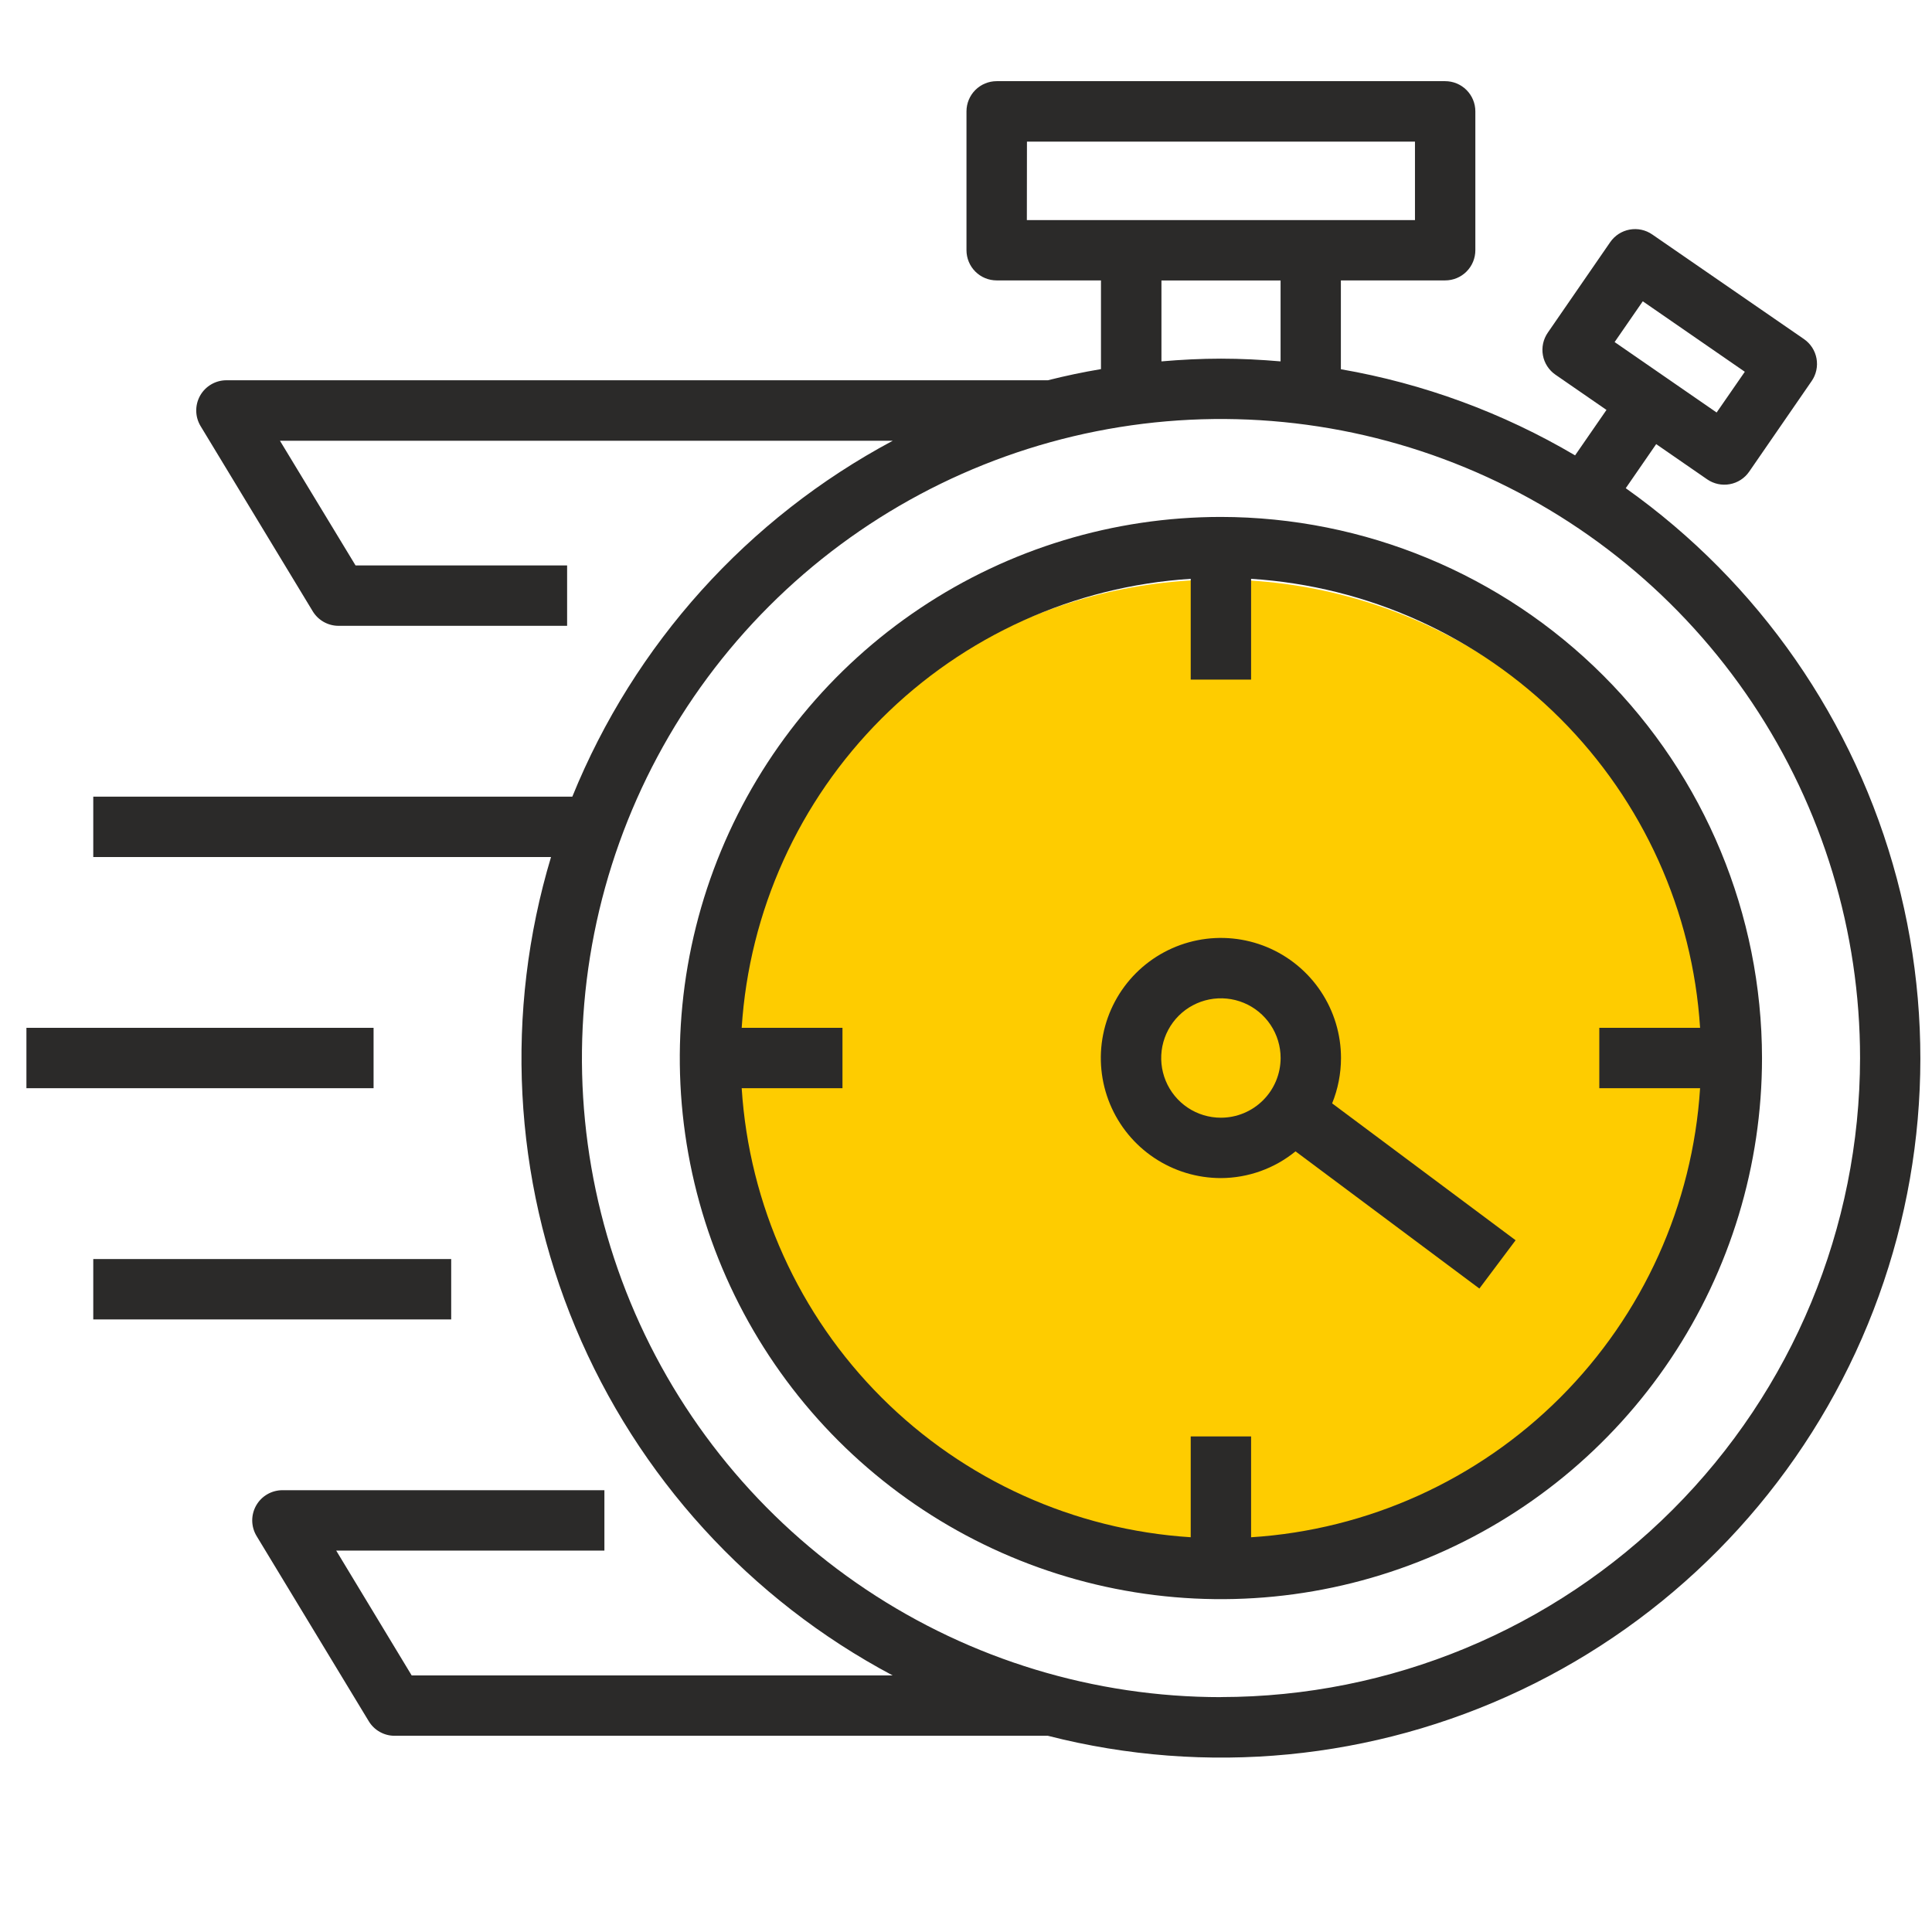<svg width="80" height="80" viewBox="0 0 80 80" fill="none" xmlns="http://www.w3.org/2000/svg">
<circle cx="50.5" cy="44.5" r="20.5" fill="#FECC00"/>
<path d="M50.555 21.405C46.123 21.405 41.791 22.719 38.107 25.181C34.422 27.643 31.55 31.143 29.854 35.237C28.158 39.331 27.715 43.836 28.579 48.182C29.444 52.529 31.578 56.521 34.711 59.655C37.845 62.788 41.837 64.922 46.184 65.787C50.53 66.652 55.035 66.208 59.129 64.512C63.224 62.816 66.723 59.944 69.185 56.26C71.647 52.575 72.961 48.243 72.961 43.811C72.955 37.871 70.592 32.175 66.391 27.975C62.191 23.774 56.495 21.412 50.555 21.405ZM51.805 63.655V59.48H49.305V63.654C44.475 63.346 39.923 61.288 36.501 57.866C33.078 54.443 31.021 49.891 30.712 45.061H34.885V42.561H30.712C31.02 37.731 33.078 33.179 36.5 29.756C39.922 26.334 44.475 24.276 49.305 23.968V28.14H51.805V23.968C56.635 24.276 61.187 26.334 64.61 29.756C68.032 33.179 70.09 37.731 70.397 42.561H66.224V45.061H70.397C70.089 49.891 68.031 54.443 64.609 57.866C61.187 61.288 56.635 63.347 51.805 63.655Z" fill="#2B2A29"/>
<path d="M67.319 20.215L68.579 18.39L70.691 19.849C70.964 20.037 71.301 20.109 71.627 20.049C71.953 19.99 72.242 19.803 72.43 19.53L75.016 15.78C75.11 15.645 75.175 15.493 75.21 15.332C75.245 15.171 75.247 15.005 75.218 14.844C75.188 14.682 75.127 14.528 75.038 14.39C74.948 14.252 74.833 14.133 74.698 14.04L68.415 9.708C68.142 9.519 67.806 9.447 67.48 9.507C67.153 9.567 66.865 9.753 66.676 10.026L64.09 13.776C63.997 13.911 63.931 14.064 63.896 14.224C63.862 14.385 63.859 14.551 63.889 14.712C63.918 14.874 63.979 15.028 64.069 15.166C64.158 15.304 64.273 15.423 64.409 15.516L66.521 16.974L65.221 18.856C62.23 17.091 58.944 15.882 55.523 15.289V11.611H59.841C60.173 11.611 60.491 11.48 60.725 11.245C60.959 11.011 61.091 10.693 61.091 10.361V4.611C61.091 4.28 60.959 3.962 60.725 3.727C60.491 3.493 60.173 3.361 59.841 3.361H41.27C40.938 3.361 40.62 3.493 40.386 3.727C40.152 3.962 40.02 4.28 40.02 4.611V10.361C40.02 10.693 40.152 11.011 40.386 11.245C40.62 11.48 40.938 11.611 41.27 11.611H45.589V15.284C44.845 15.409 44.112 15.563 43.39 15.746H9.375C9.153 15.746 8.936 15.805 8.745 15.917C8.553 16.029 8.395 16.19 8.286 16.383C8.178 16.576 8.122 16.794 8.126 17.016C8.129 17.238 8.191 17.454 8.306 17.644L12.949 25.311C13.06 25.495 13.217 25.647 13.405 25.753C13.592 25.858 13.804 25.914 14.019 25.914H23.483V23.414H14.723L11.592 18.25H36.968C30.957 21.459 26.262 26.674 23.699 32.987H3.862V35.487H22.817C20.89 41.9 21.247 48.783 23.826 54.962C26.405 61.141 31.047 66.235 36.961 69.375H17.046L13.921 64.206H25.027V61.706H11.697C11.476 61.706 11.258 61.764 11.066 61.876C10.874 61.987 10.715 62.148 10.606 62.341C10.497 62.534 10.441 62.753 10.444 62.975C10.448 63.197 10.51 63.414 10.625 63.604L15.269 71.271C15.38 71.455 15.537 71.608 15.724 71.713C15.911 71.819 16.122 71.875 16.337 71.875H43.39C49.942 73.552 56.874 72.881 62.983 69.981C69.093 67.08 73.994 62.132 76.837 55.995C79.679 49.859 80.284 42.921 78.545 36.385C76.806 29.849 72.835 24.128 67.319 20.215ZM68.024 12.476L72.249 15.394L71.082 17.081L66.858 14.164L68.024 12.476ZM42.524 5.864H58.591V9.114H42.52L42.524 5.864ZM48.093 11.614H53.026V14.964C52.212 14.894 51.391 14.851 50.559 14.851C49.726 14.851 48.906 14.894 48.093 14.964V11.614ZM50.559 70.275C45.325 70.275 40.209 68.723 35.857 65.815C31.505 62.907 28.113 58.775 26.11 53.939C24.108 49.103 23.584 43.783 24.605 38.65C25.626 33.516 28.146 28.801 31.847 25.1C35.548 21.399 40.264 18.879 45.397 17.858C50.53 16.837 55.851 17.362 60.686 19.365C65.522 21.368 69.654 24.76 72.562 29.112C75.47 33.464 77.022 38.58 77.021 43.814C77.012 50.83 74.221 57.556 69.259 62.516C64.297 67.476 57.571 70.266 50.555 70.272L50.559 70.275Z" fill="#2B2A29"/>
<path d="M55.528 43.811C55.528 42.828 55.236 41.866 54.69 41.048C54.144 40.23 53.367 39.593 52.459 39.216C51.55 38.84 50.55 38.741 49.586 38.933C48.621 39.125 47.735 39.598 47.039 40.294C46.344 40.989 45.87 41.875 45.678 42.84C45.486 43.804 45.585 44.804 45.961 45.713C46.337 46.621 46.974 47.398 47.792 47.944C48.61 48.491 49.572 48.782 50.555 48.782C51.681 48.778 52.772 48.387 53.645 47.675L61.258 53.356L62.758 51.356L55.161 45.688C55.403 45.092 55.527 44.454 55.528 43.811ZM50.555 46.282C50.066 46.282 49.588 46.138 49.181 45.866C48.775 45.594 48.458 45.208 48.271 44.756C48.084 44.304 48.035 43.807 48.13 43.327C48.226 42.848 48.461 42.407 48.807 42.061C49.153 41.715 49.594 41.48 50.073 41.385C50.553 41.29 51.05 41.339 51.502 41.526C51.954 41.713 52.34 42.031 52.611 42.437C52.883 42.844 53.028 43.322 53.028 43.811C53.026 44.467 52.766 45.095 52.302 45.558C51.839 46.021 51.21 46.282 50.555 46.282ZM1.094 42.561H15.469V45.061H1.094V42.561ZM3.862 52.134H18.683V54.634H3.862V52.134Z" fill="#2B2A29"/>
</svg>
